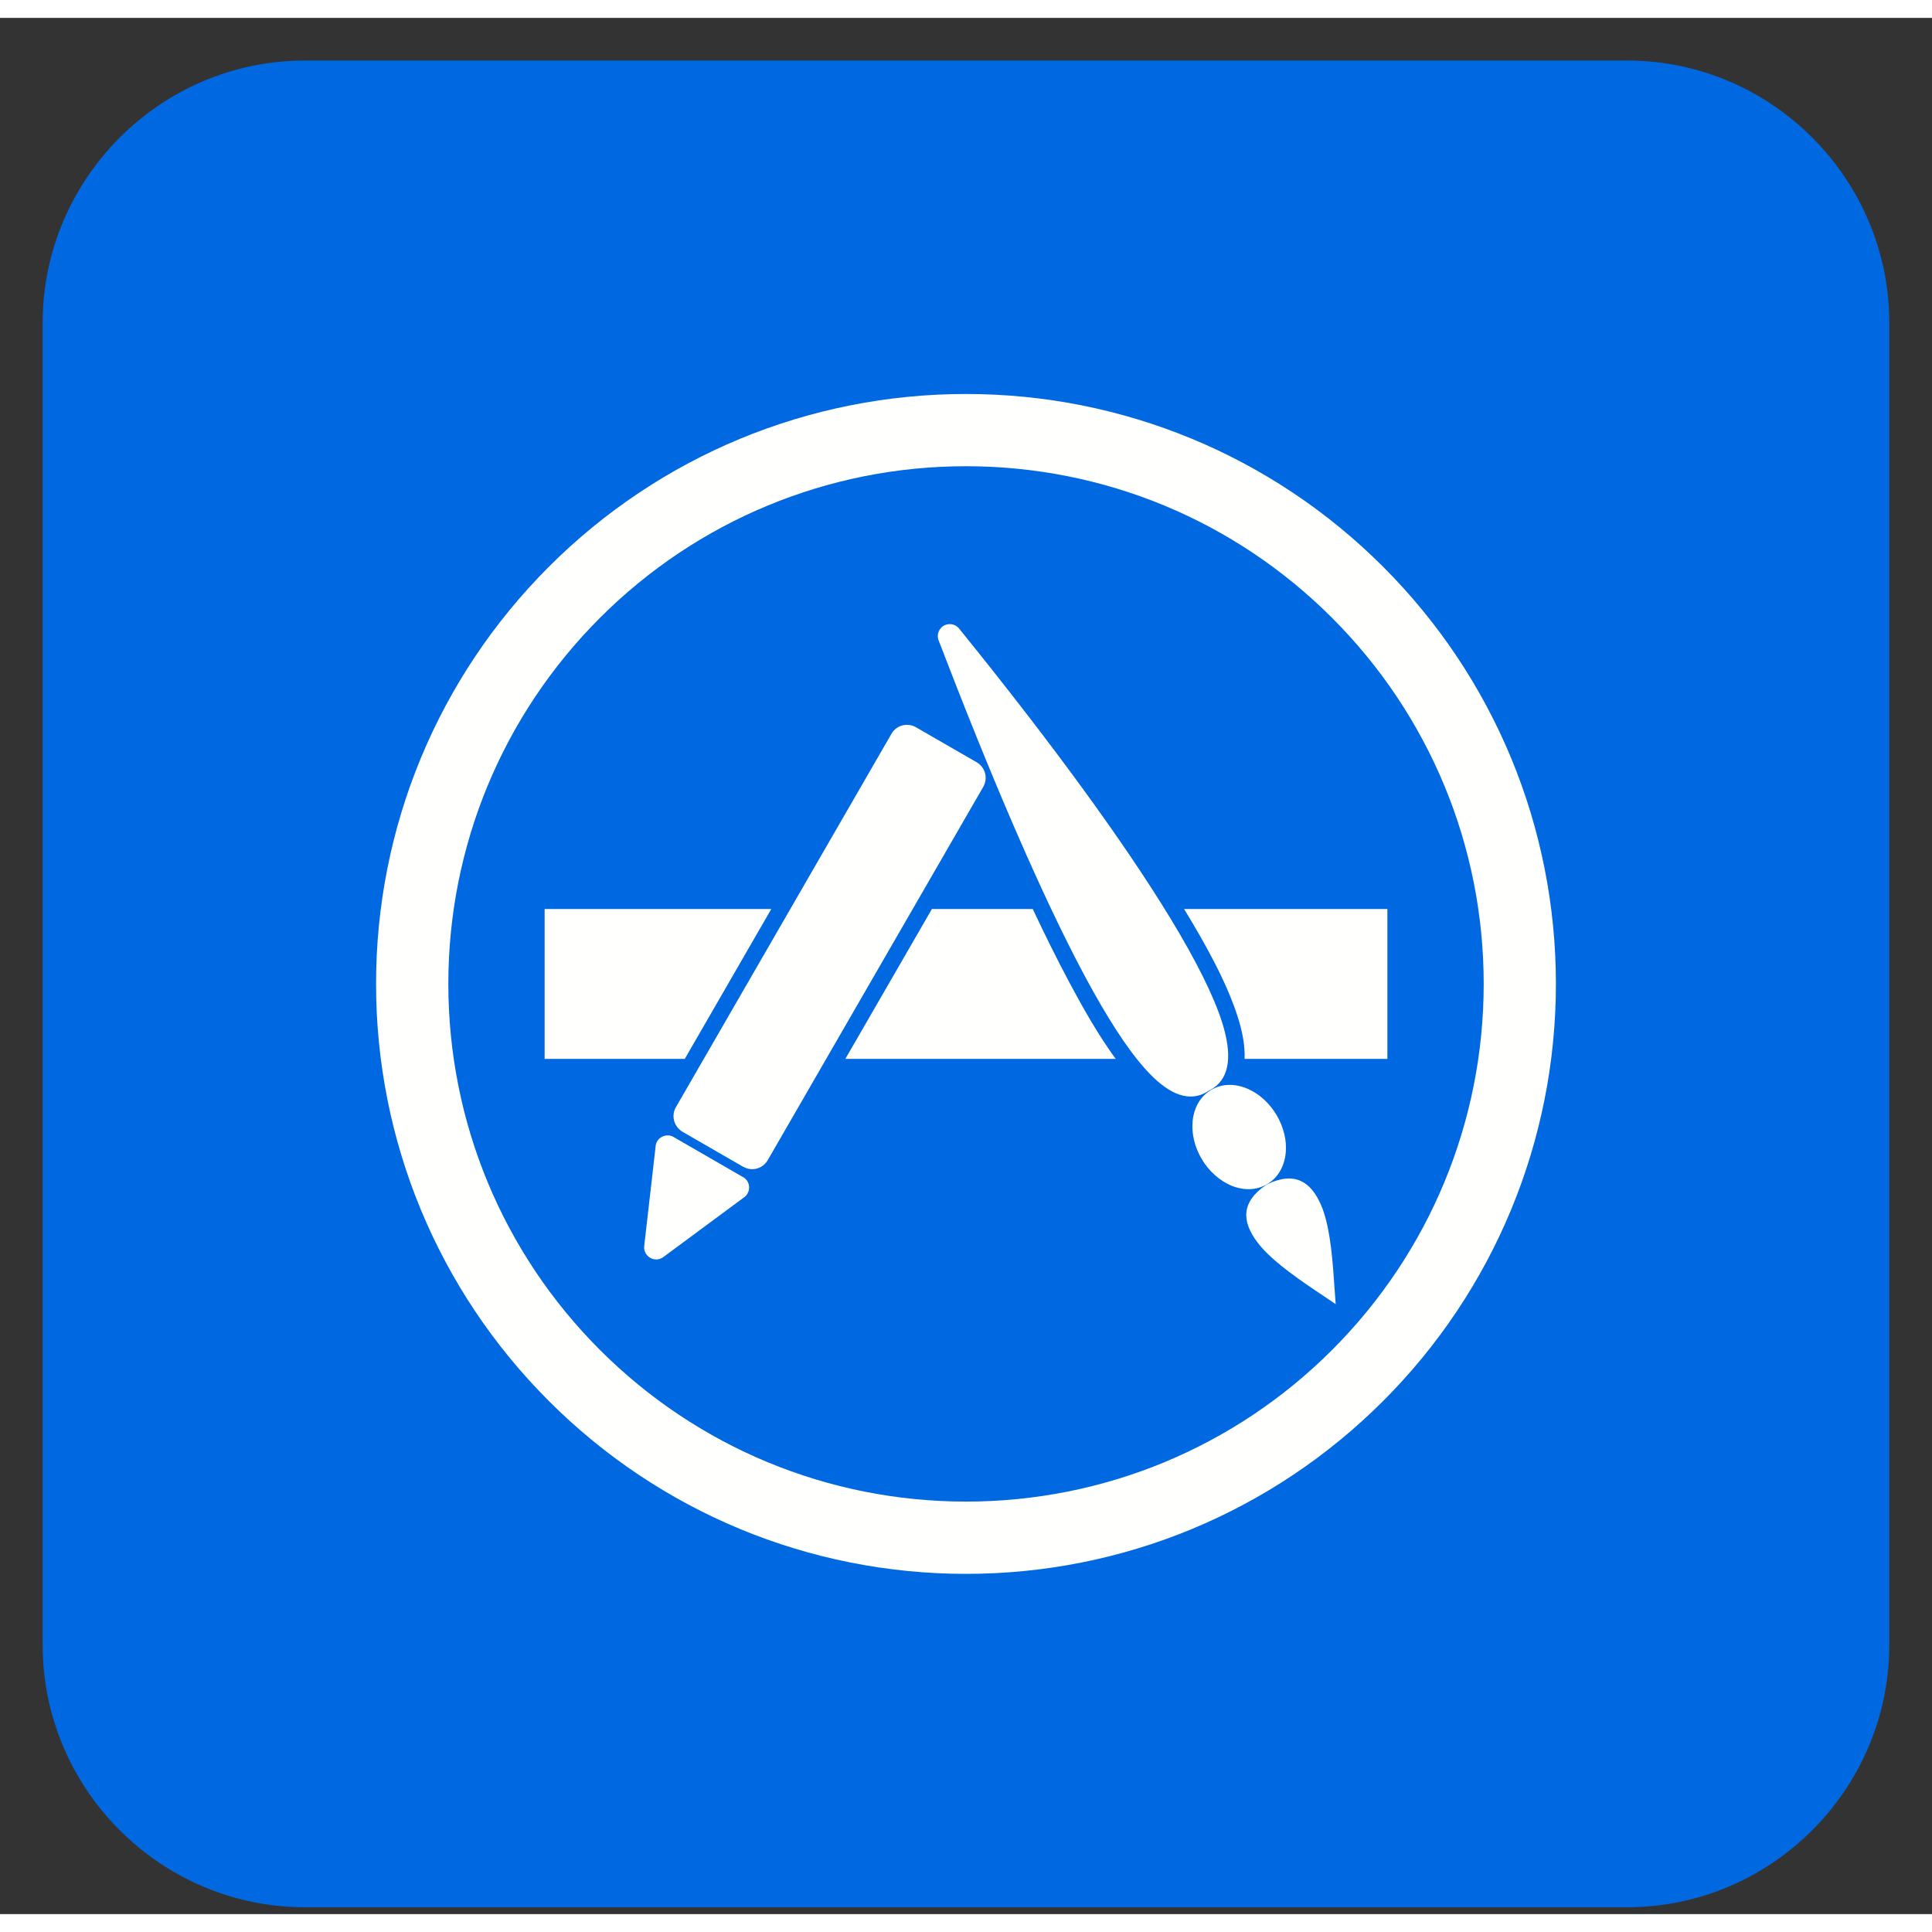 <?xml version="1.0" encoding="utf-8"?>
<!-- Generator: Adobe Illustrator 16.0.0, SVG Export Plug-In . SVG Version: 6.00 Build 0)  -->
<!DOCTYPE svg PUBLIC "-//W3C//DTD SVG 1.1//EN" "http://www.w3.org/Graphics/SVG/1.1/DTD/svg11.dtd">
<svg version="1.1" id="Layer_1" xmlns="http://www.w3.org/2000/svg" xmlns:xlink="http://www.w3.org/1999/xlink" x="0px" y="0px"
	 width="74px" height="74px" viewBox="0 0 54 53" enable-background="new 0 0 54 53" xml:space="preserve">
<rect x="0" y="0" width="54" height="53" fill="#333333" stroke="none"/>
<g id="Layer_x0020_1">
	<path fill="#0069E2" d="M8.523,1.192h36.953c4.032,0,7.33,3.299,7.33,7.331v36.954c0,4.032-3.298,7.331-7.33,7.331H8.523
		c-4.032,0-7.331-3.299-7.331-7.331V8.523C1.193,4.492,4.492,1.192,8.523,1.192z"/>
	<g id="_337332576">
		<path id="_337333776" fill="#FFFFFE" d="M27,10.512c4.387,0,8.557,1.727,11.658,4.829c3.103,3.102,4.83,7.272,4.83,11.659
			c0,4.386-1.728,8.557-4.83,11.659C35.557,41.761,31.387,43.49,27,43.49c-4.387,0-8.557-1.729-11.659-4.831
			c-3.102-3.101-4.83-7.273-4.83-11.659c0-4.386,1.728-8.557,4.83-11.659C18.443,12.239,22.613,10.512,27,10.512z M37.231,16.769
			C34.51,14.046,30.853,12.531,27,12.531c-3.851,0-7.509,1.515-10.231,4.238c-2.722,2.723-4.238,6.38-4.238,10.231
			c0,3.853,1.516,7.51,4.238,10.232C19.491,39.954,23.149,41.47,27,41.47c3.853,0,7.51-1.516,10.231-4.237
			C39.954,34.51,41.47,30.853,41.47,27C41.47,23.149,39.954,19.492,37.231,16.769z"/>
		<path id="_337333848" fill="#FFFFFE" d="M25.605,19.829l1.692,0.976h0.001c0.12,0.071,0.201,0.182,0.235,0.307
			c0.033,0.124,0.018,0.261-0.052,0.383l-6.023,10.432h0c-0.07,0.121-0.182,0.202-0.305,0.235c-0.124,0.033-0.261,0.018-0.381-0.051
			h-0.002l-1.693-0.977l0,0c-0.12-0.071-0.201-0.184-0.235-0.309c-0.033-0.123-0.019-0.261,0.051-0.383l0,0.002l6.022-10.431v-0.002
			c0.07-0.121,0.182-0.202,0.307-0.236C25.348,19.744,25.485,19.757,25.605,19.829L25.605,19.829L25.605,19.829z"/>
		<path id="_337333632" fill="#FFFFFE" d="M20.802,32.962l-2.241,1.658c-0.068,0.058-0.161,0.092-0.258,0.079
			c-0.185-0.021-0.318-0.187-0.297-0.372l0.334,0.04l-0.334-0.04l0.318-2.777c0.002-0.052,0.017-0.103,0.044-0.148
			c0.092-0.159,0.298-0.216,0.459-0.123h-0.001l1.916,1.107c0.05,0.023,0.095,0.059,0.13,0.104
			C20.983,32.64,20.952,32.851,20.802,32.962L20.802,32.962z"/>
		<path id="_337334040" fill="#FFFFFE" d="M26.825,17.091c2.47,3.051,4.566,5.896,5.905,8.104c0.697,1.15,1.191,2.131,1.429,2.883
			c0.28,0.886,0.221,1.517-0.245,1.834c-0.041,0.028-0.084,0.054-0.129,0.074c-0.041,0.028-0.084,0.053-0.127,0.074
			c-0.499,0.242-1.056-0.018-1.651-0.686c-0.508-0.563-1.074-1.452-1.685-2.589c-1.227-2.291-2.644-5.622-4.087-9.385h-0.001
			c-0.067-0.173,0.02-0.368,0.193-0.434C26.575,16.91,26.739,16.965,26.825,17.091z"/>
		<line id="_337333944" fill="none" x1="33.593" y1="31.903" x2="33.593" y2="31.903"/>
		<line id="_337332648" fill="none" x1="34.17" y1="31.558" x2="34.17" y2="31.558"/>
		<path id="_337332816" fill="#FFFFFE" d="M33.849,29.966c0.304-0.184,0.669-0.184,1.014-0.038c0.31,0.131,0.605,0.383,0.813,0.73
			c0.207,0.346,0.292,0.727,0.261,1.061c-0.036,0.372-0.21,0.694-0.515,0.875c-0.305,0.184-0.671,0.185-1.016,0.04
			c-0.309-0.132-0.605-0.385-0.813-0.73l0,0c-0.207-0.349-0.291-0.728-0.259-1.062C33.368,30.469,33.542,30.148,33.849,29.966z"/>
		<path id="_337333032" fill="#FFFFFE" d="M36.927,33.189c0.218,0.512,0.302,1.269,0.356,2.076l0.05,0.686l-0.571-0.384
			c-0.672-0.452-1.285-0.903-1.62-1.348c-0.433-0.575-0.459-1.116,0.238-1.595l0.046-0.027
			C36.189,32.233,36.644,32.528,36.927,33.189z"/>
		<path id="_337332792" fill="#FFFFFE" d="M15.223,24.907h6.335l-2.418,4.189h-3.917V24.907z M26.047,24.907h2.819
			c0.333,0.709,0.68,1.411,1.047,2.097c0.364,0.682,0.791,1.435,1.271,2.092h-7.556L26.047,24.907z M33.095,24.907h5.683v4.189
			h-3.991c0.015-0.388-0.072-0.794-0.186-1.156c-0.321-1.011-0.928-2.081-1.476-2.984L33.095,24.907z"/>
	</g>
</g>
<rect fill="none" width="54" height="54"/>
</svg>
